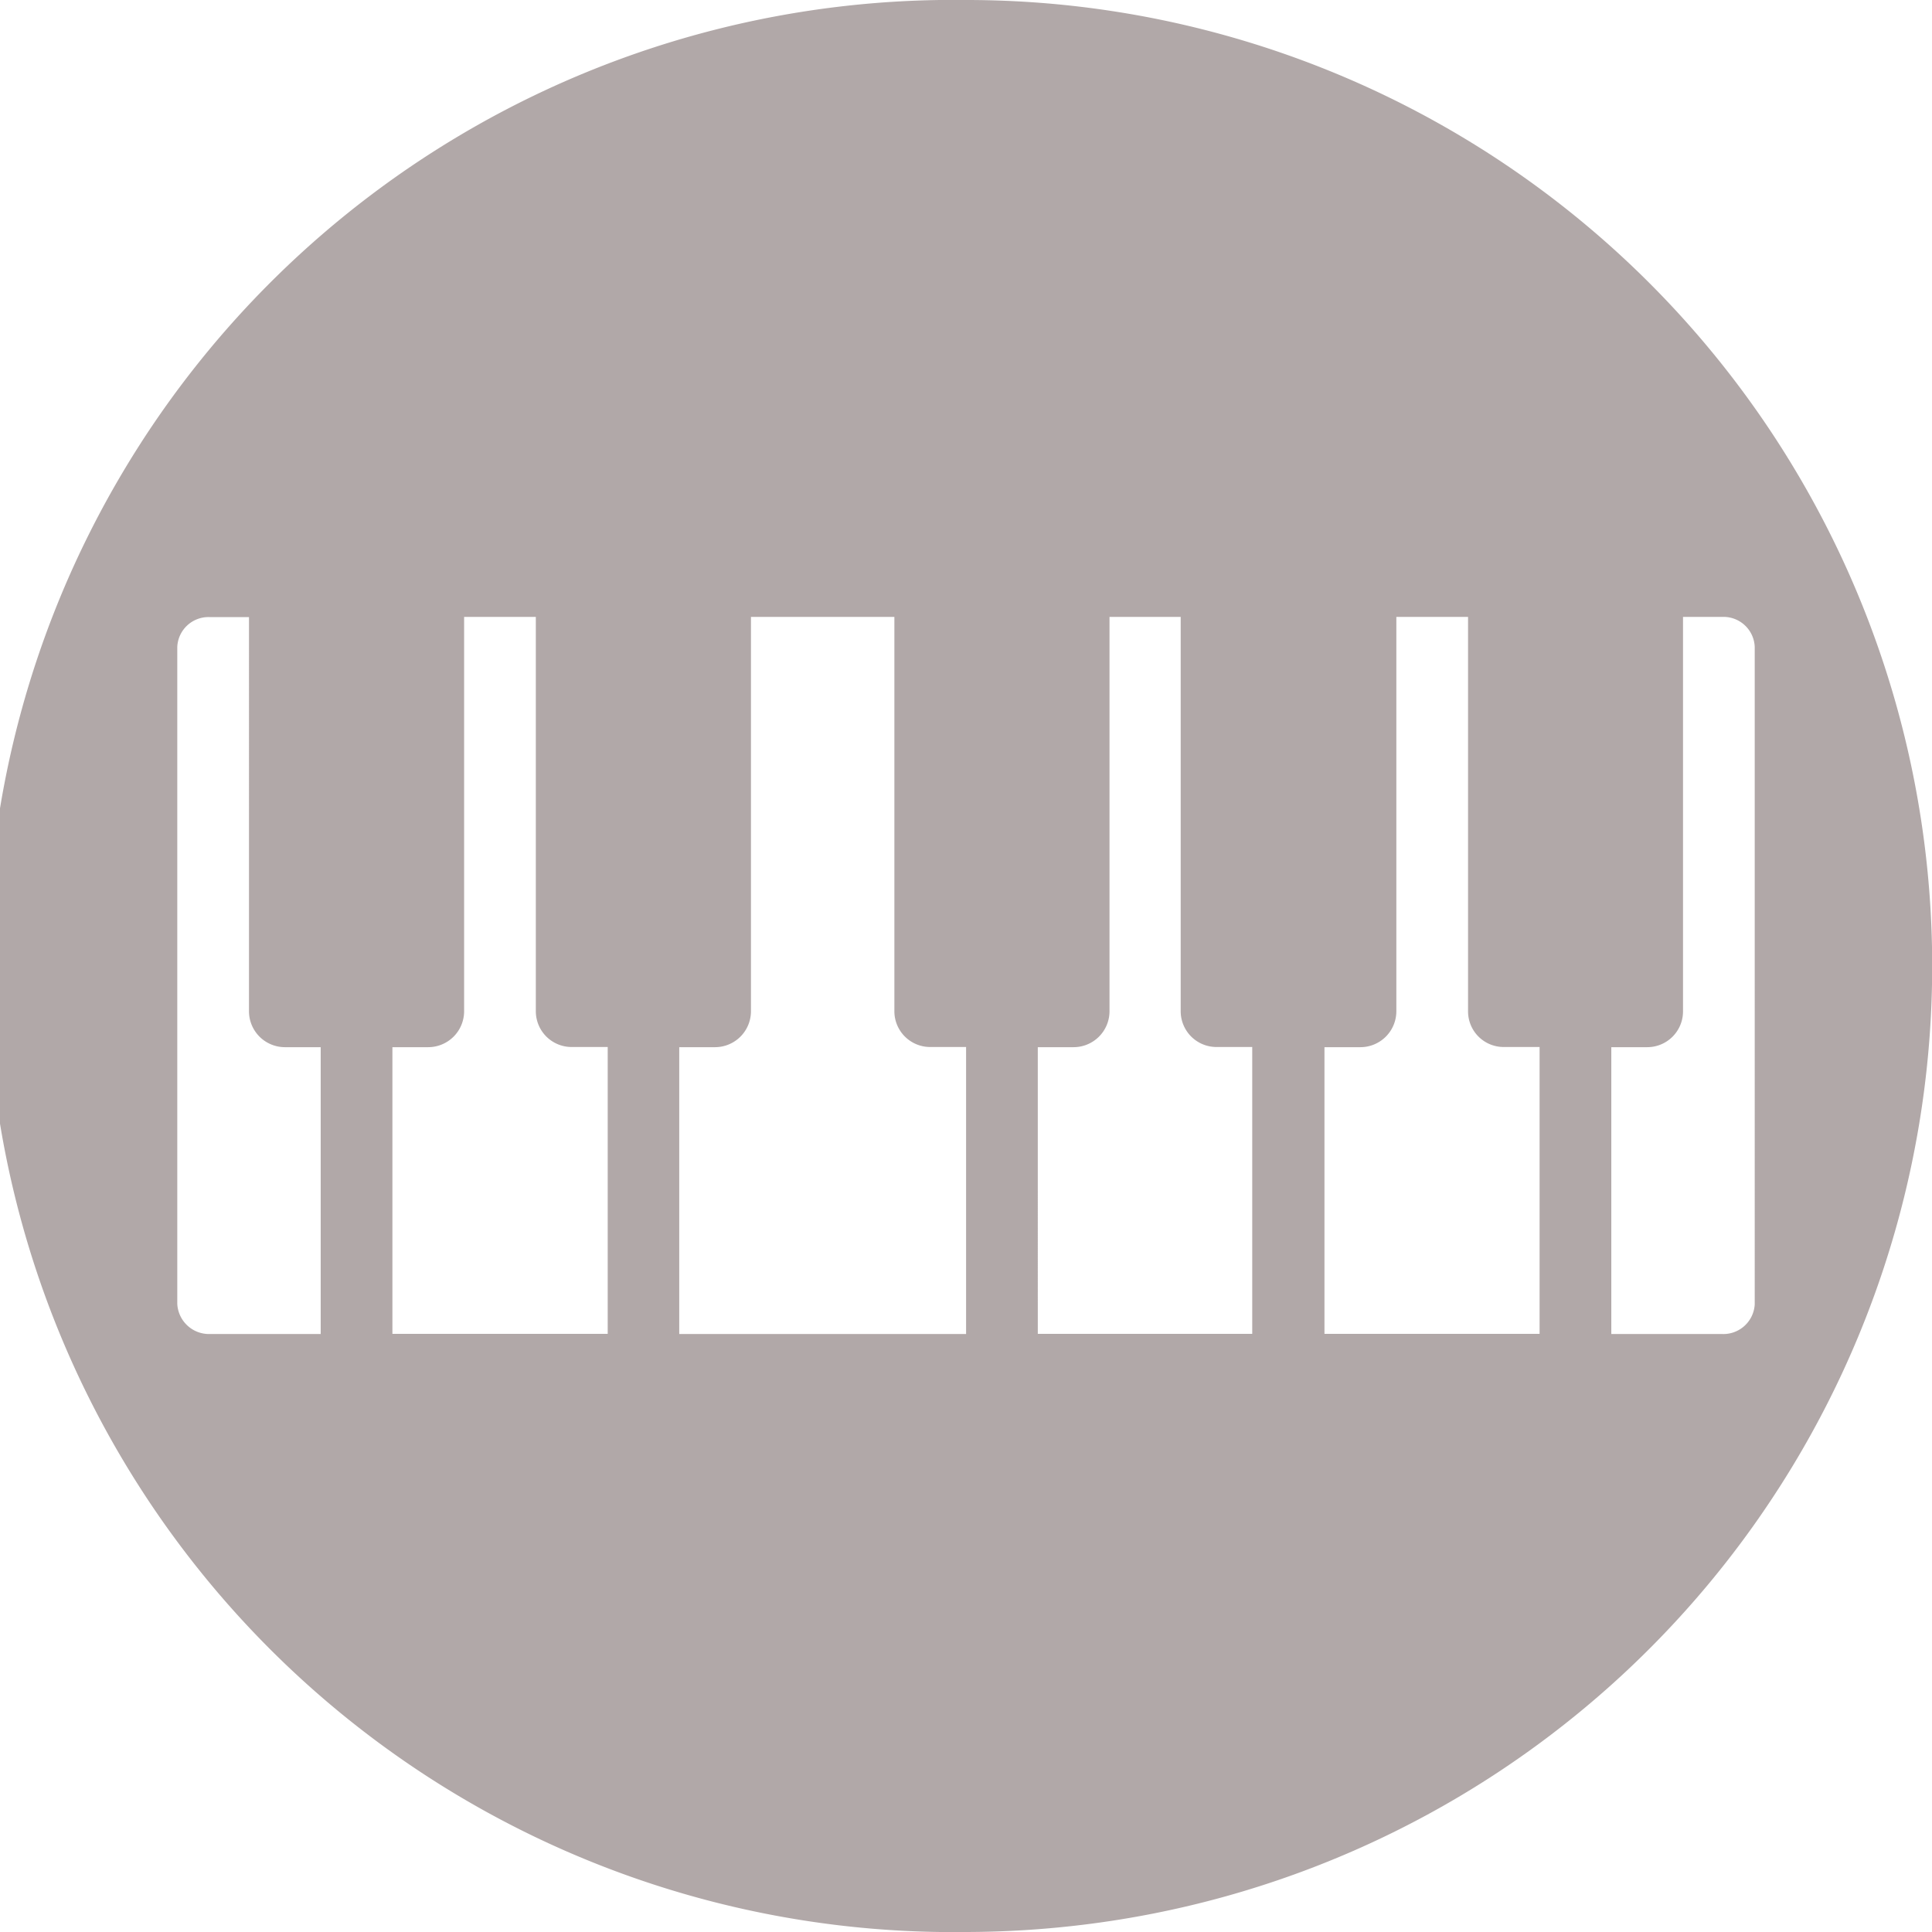 <svg xmlns="http://www.w3.org/2000/svg" width="111.27" height="111.27" viewBox="0 0 111.27 111.27">
  <defs>
    <style>
      .cls-1 {
        fill: #b1a8a8;
      }
    </style>
  </defs>
  <g id="Layer_2" data-name="Layer 2">
    <g id="Layer_1-2" data-name="Layer 1">
      <path class="cls-1" d="M55.64,0a55.64,55.64,0,1,0,0,111.27,56.47,56.47,0,0,0,6.67-.41A55.63,55.63,0,0,0,55.64,0Zm45.42,75.13a1.81,1.81,0,0,1-1.89,1.7H92.8V60.31h2.07a2.06,2.06,0,0,0,2.06-2.06h0V35.53h2.25a1.8,1.8,0,0,1,1.88,1.72Zm-90.85,0V37.25h0a1.8,1.8,0,0,1,1.86-1.71h2.27V58.24a2.07,2.07,0,0,0,2.06,2.07h2.07V76.83H12.1A1.83,1.83,0,0,1,10.21,75.09ZM22.6,60.31h2.06a2.07,2.07,0,0,0,2.07-2.06h0V35.53h4.13V58.24a2.06,2.06,0,0,0,2.06,2.06H35V76.82H22.6Zm16.52,0h2.06a2.07,2.07,0,0,0,2.07-2.06h0V35.53h8.26V58.24a2.06,2.06,0,0,0,2.06,2.06h2.07V76.83H39.12Zm20.65,0h2.06a2.07,2.07,0,0,0,2.07-2.06h0V35.53H68V58.24a2.06,2.06,0,0,0,2.06,2.06h2.06V76.82H59.77Zm16.51,0h2.07a2.07,2.07,0,0,0,2.07-2.06h0V35.53h4.13V58.24a2.05,2.05,0,0,0,2.06,2.06h2.06V76.82H76.28Z"/>
    </g>
  </g>
</svg>
